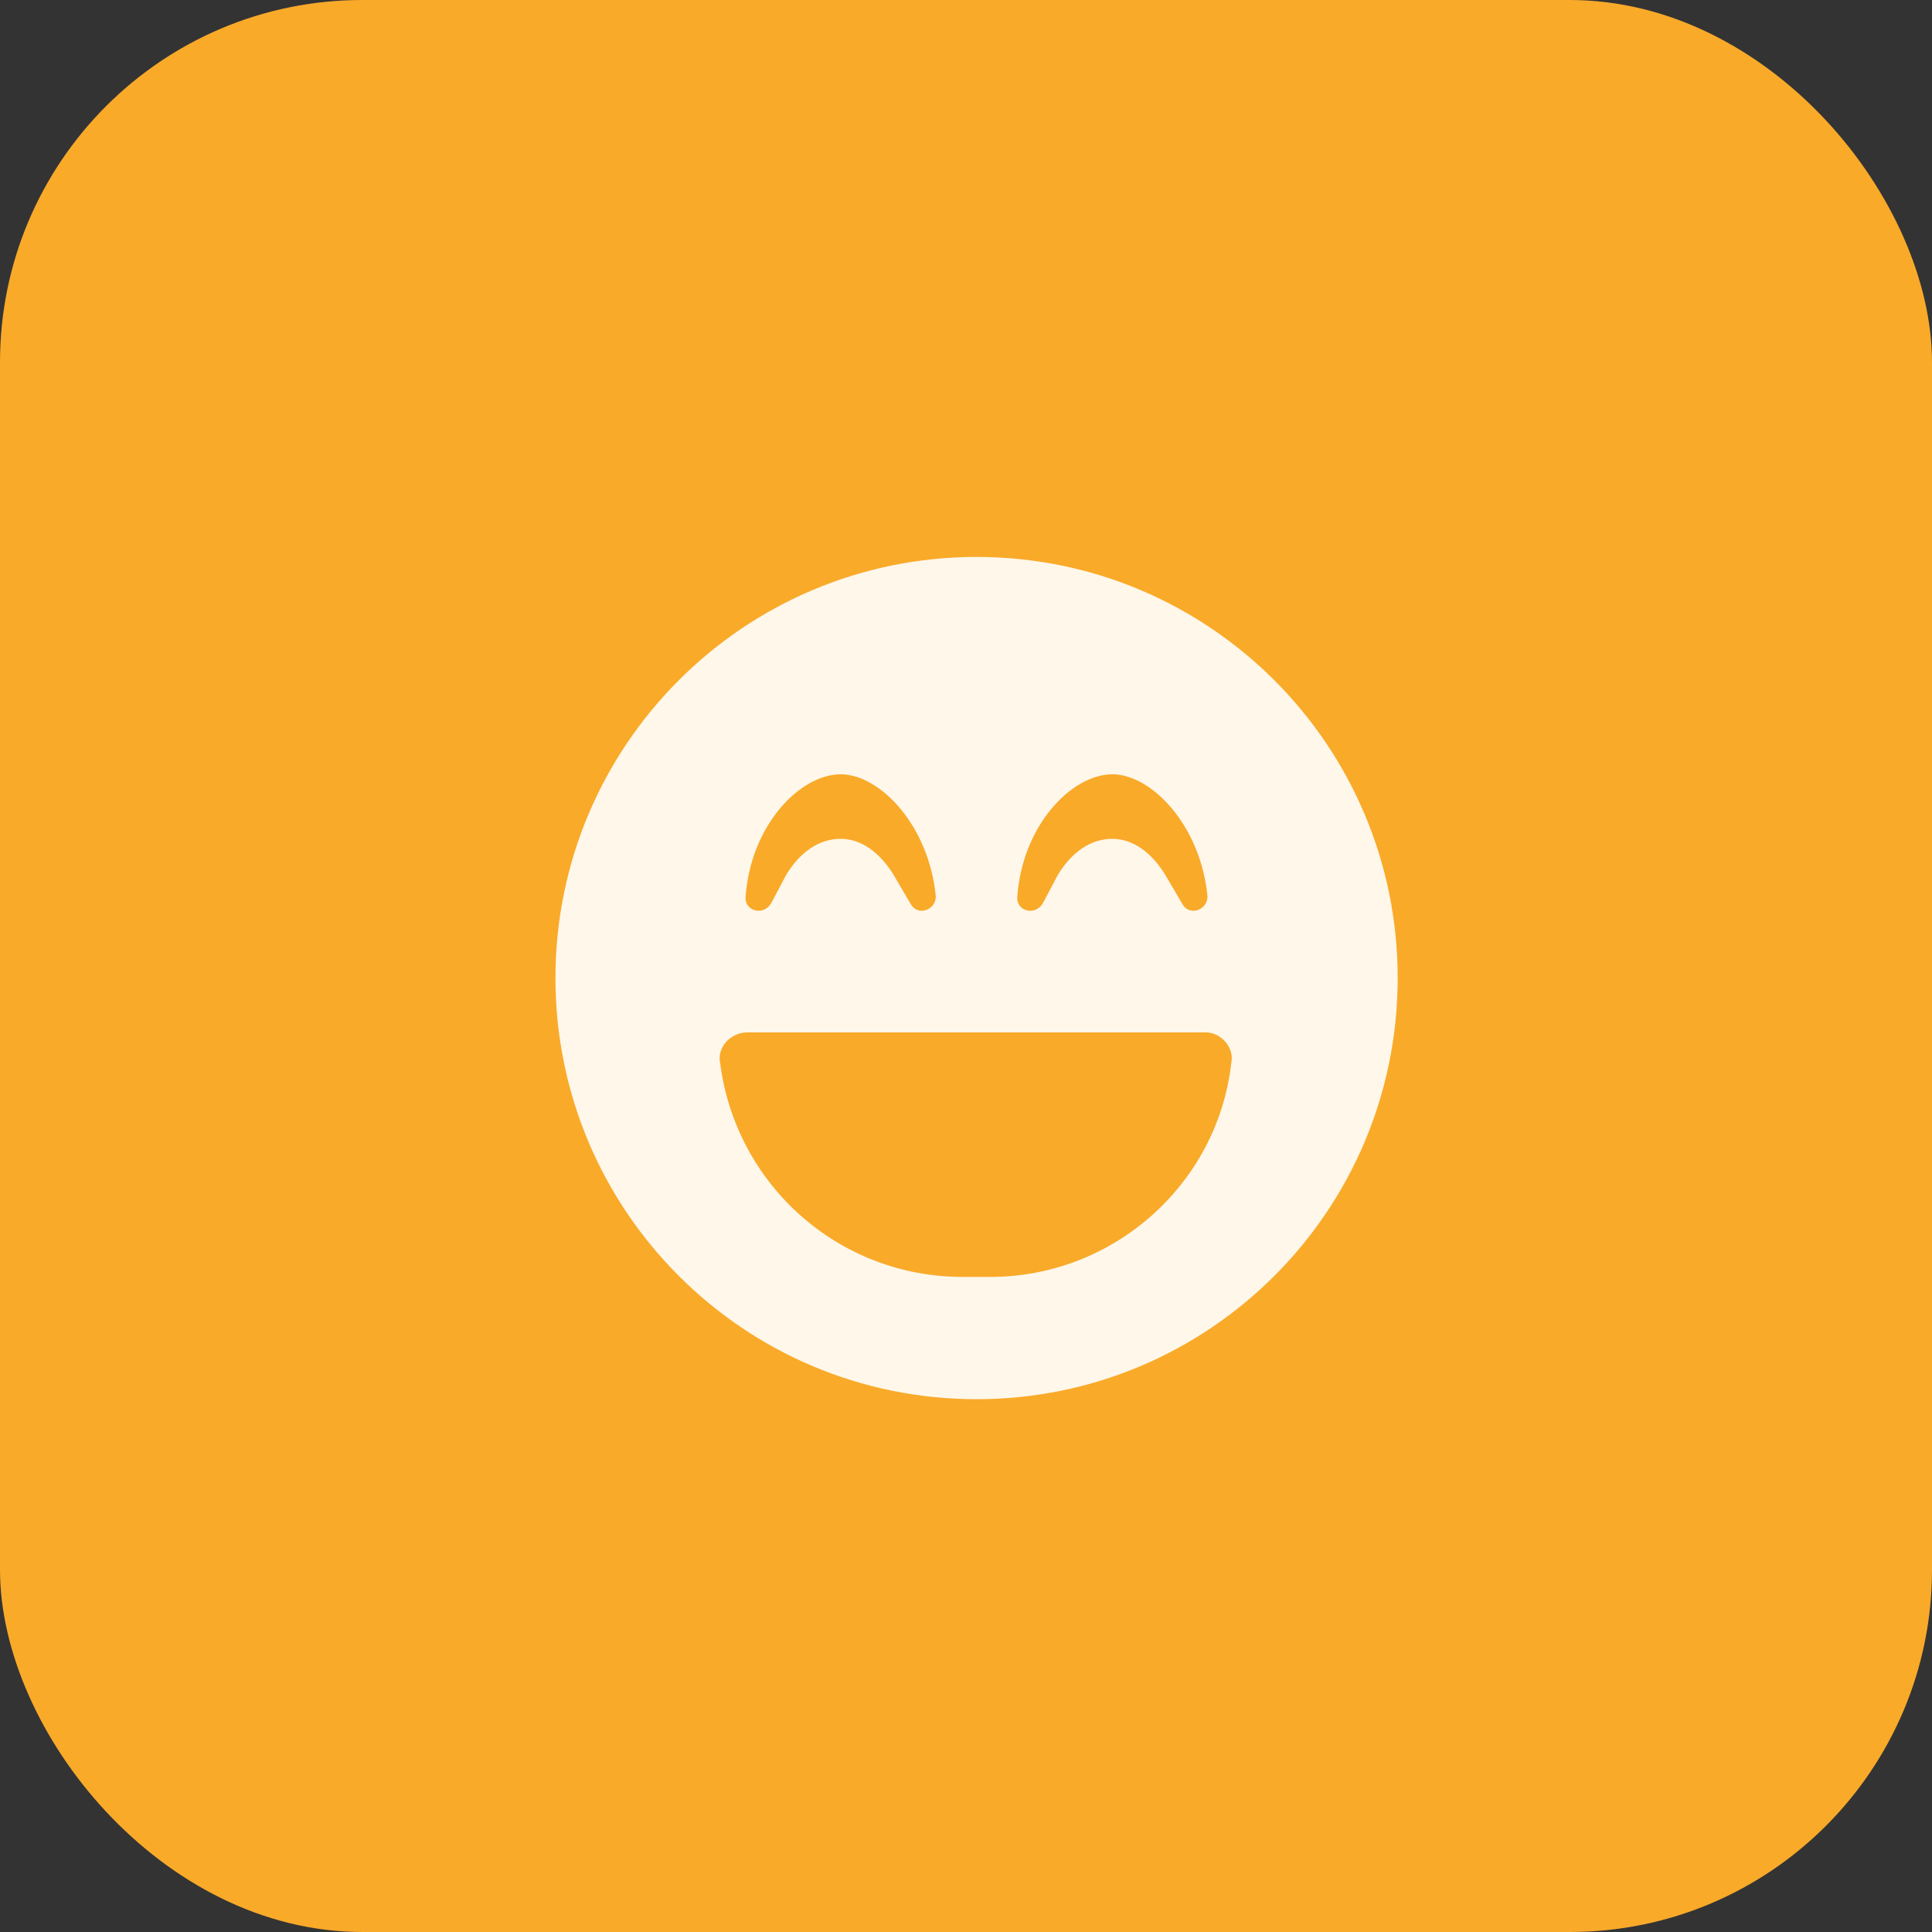 <svg width="80" height="80" viewBox="0 0 80 80" fill="none" xmlns="http://www.w3.org/2000/svg">
<rect x="0" y="0" width="80" height="80" fill="#333333" stroke="none"/>
<rect width="80" height="80" rx="15" fill="#F9AA29"/>
<path d="M40.438 23.062C50.07 23.062 57.875 30.867 57.875 40.5C57.875 50.133 50.07 57.938 40.438 57.938C30.805 57.938 23 50.133 23 40.5C23 30.867 30.805 23.062 40.438 23.062ZM42.125 37.125C42.055 37.688 42.828 37.969 43.18 37.406L43.812 36.211C44.375 35.297 45.148 34.734 46.062 34.734C46.906 34.734 47.68 35.297 48.242 36.211L48.945 37.406C49.227 37.969 50 37.688 50 37.125C49.719 34.172 47.68 32.062 46.062 32.062C44.375 32.062 42.336 34.172 42.125 37.125ZM30.875 37.125C30.805 37.688 31.578 37.969 31.93 37.406L32.562 36.211C33.125 35.297 33.898 34.734 34.812 34.734C35.656 34.734 36.43 35.297 36.992 36.211L37.695 37.406C37.977 37.969 38.75 37.688 38.75 37.125C38.469 34.172 36.43 32.062 34.812 32.062C33.125 32.062 31.086 34.172 30.875 37.125ZM50.984 44.016C51.125 43.383 50.562 42.75 49.93 42.75H30.945C30.242 42.75 29.68 43.383 29.82 44.016C30.453 49.008 34.672 52.875 39.875 52.875H41C46.133 52.875 50.422 49.008 50.984 44.016Z" fill="white" fill-opacity="0.9"/>
</svg>
